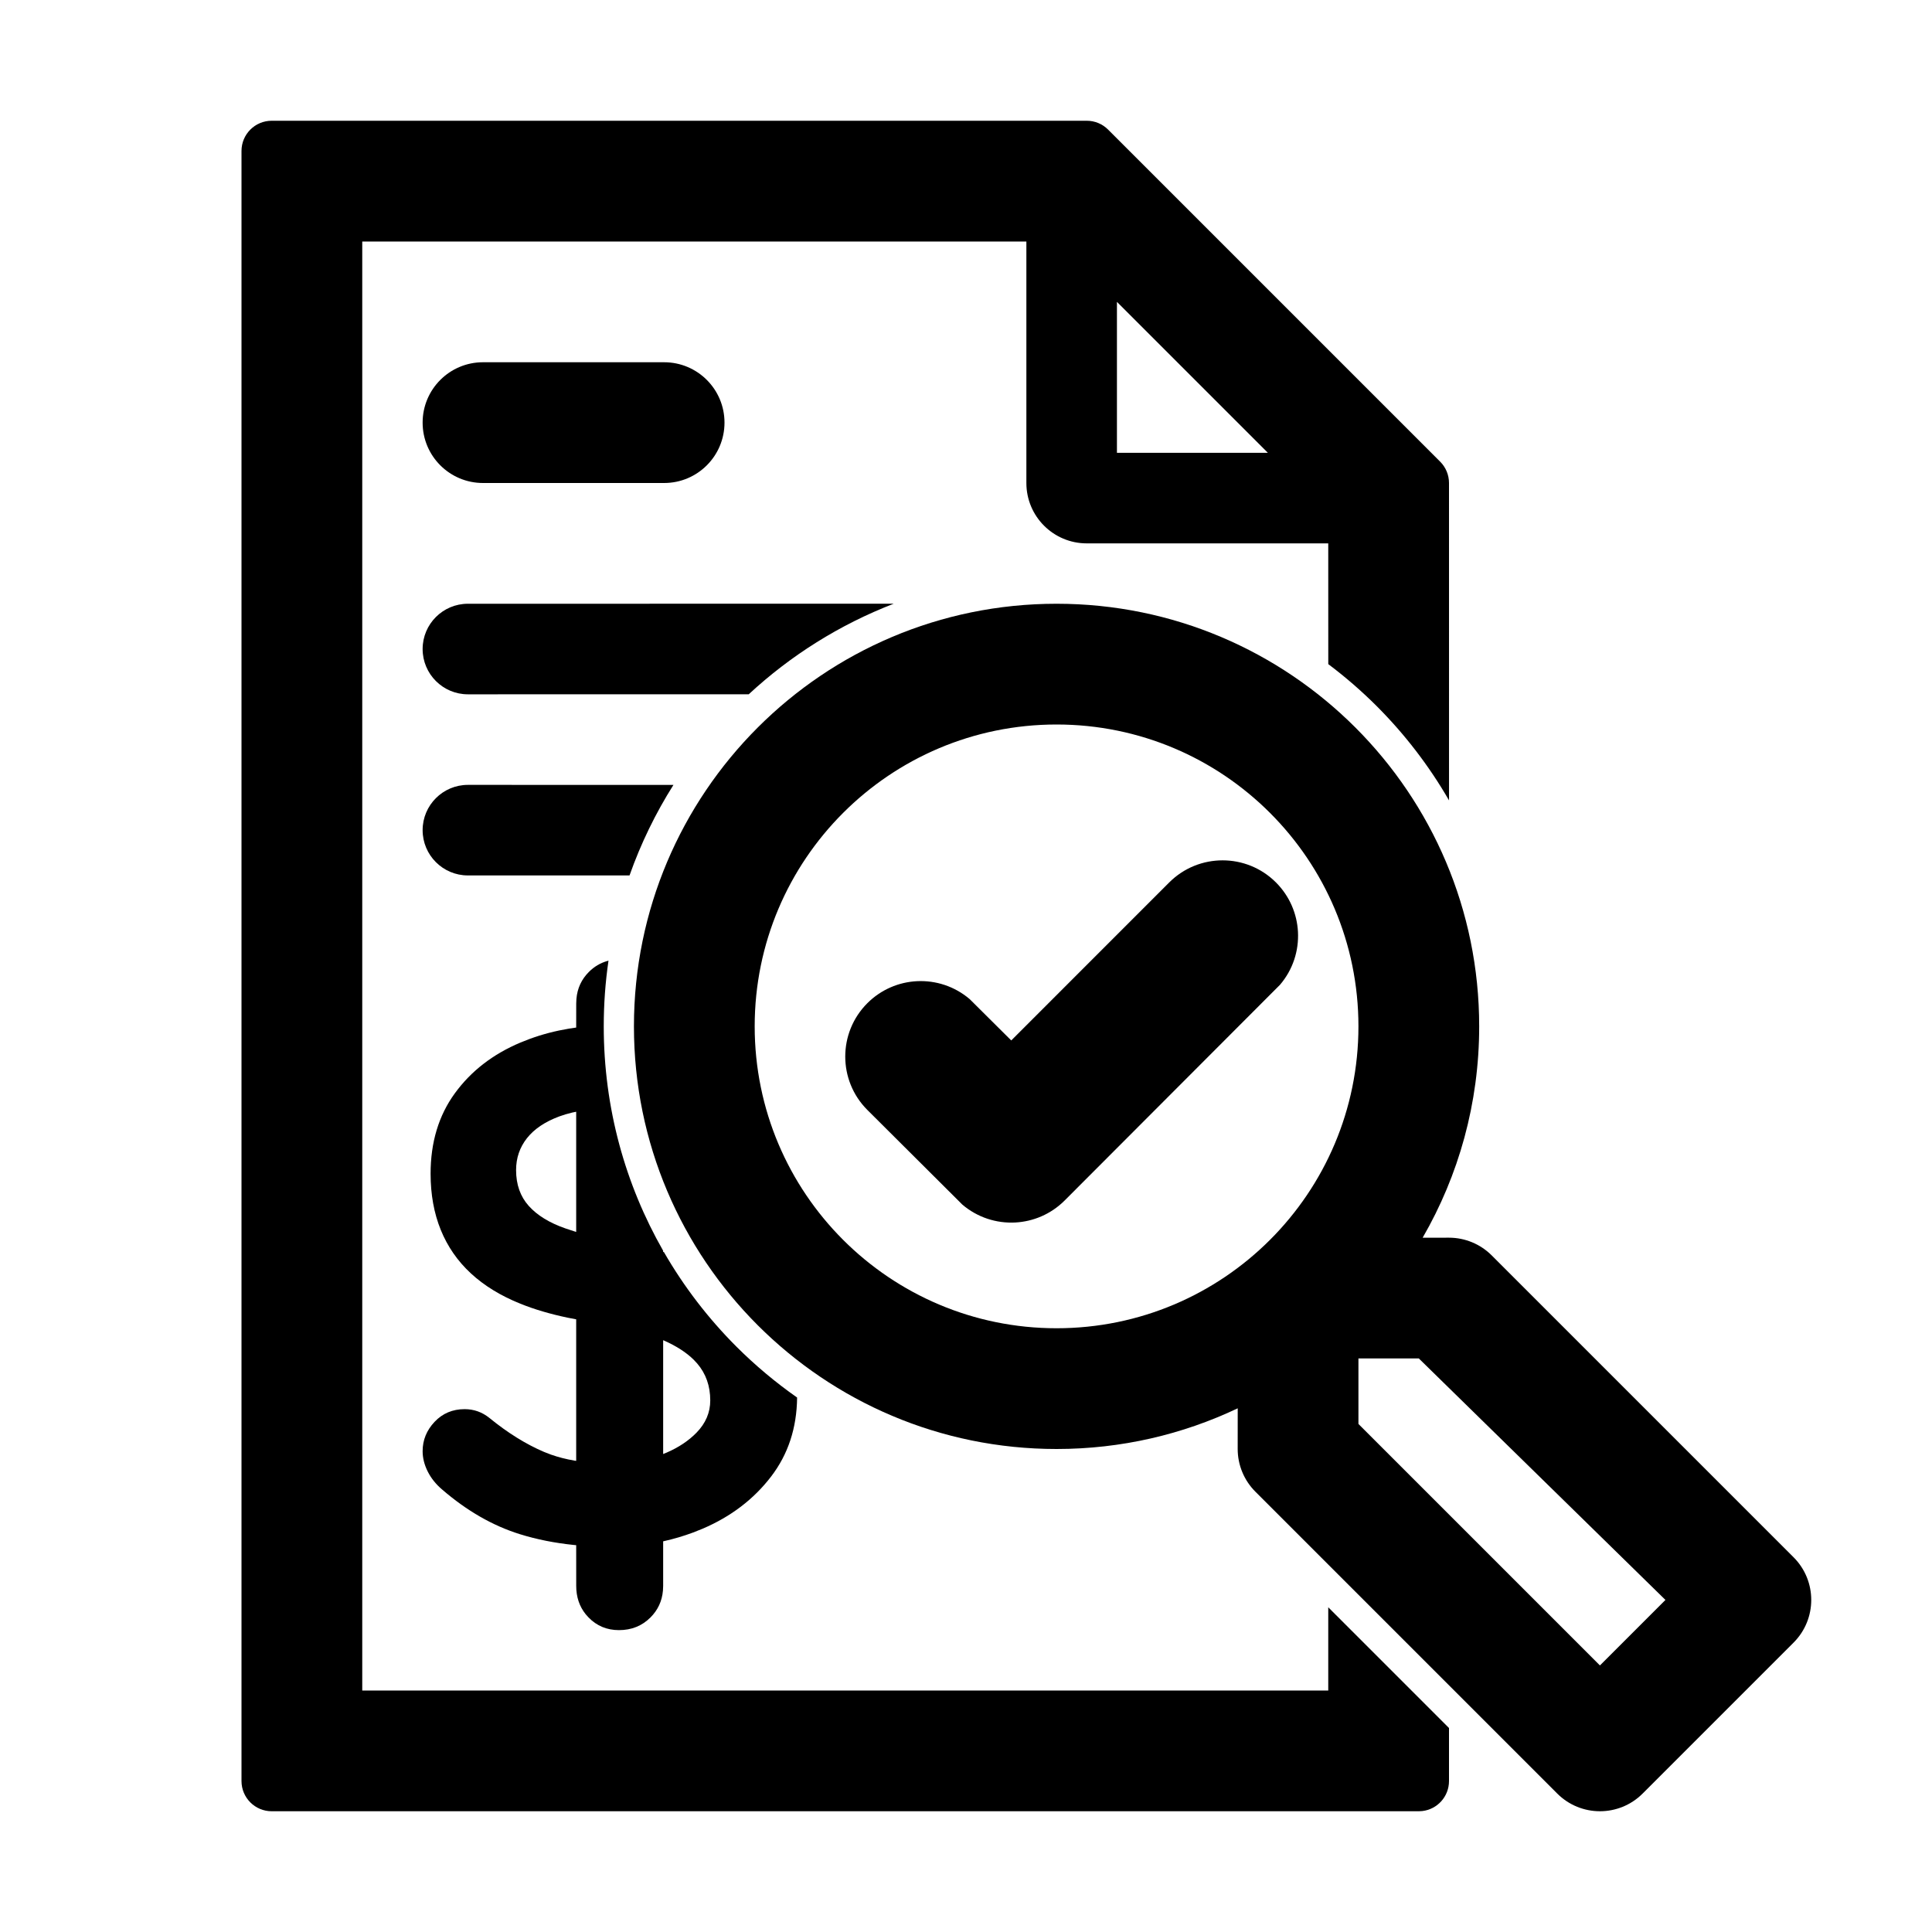 <?xml version="1.0" encoding="UTF-8"?>
<svg width="64px" height="64px" viewBox="0 0 64 64" version="1.1" xmlns="http://www.w3.org/2000/svg" xmlns:xlink="http://www.w3.org/1999/xlink">
    <title>invoice_review</title>
    <g id="invoice_review" stroke="none" stroke-width="1" fill="none" fill-rule="evenodd">
        <path d="M36,4 C36.265,4 36.52,4.105 36.707,4.293 L36.707,4.293 L47.707,15.293 C47.895,15.48 48,15.735 48,16 L48,16 L48.001,26.514 C47.341,25.37 46.534,24.321 45.607,23.393 C45.105,22.892 44.569,22.426 44.001,22 L44,18 L36,18 C34.895,18 34,17.105 34,16 L34,8 L12,8 L12,56 L44,56 L44,53.243 L48,57.243 L48,59 C48,59.513 47.614,59.936 47.117,59.993 L47,60 L9,60 C8.448,60 8,59.552 8,59 L8,59 L8,5 C8,4.448 8.448,4 9,4 L9,4 Z M20.157,31.824 C20.053,32.534 20,33.261 20,34 C20,36.704 20.715,39.24 21.967,41.431 L21.968,41.471 L21.994,41.478 C22.655,42.625 23.463,43.677 24.393,44.607 C25.013,45.226 25.686,45.791 26.405,46.295 C26.395,47.305 26.107,48.177 25.544,48.912 C24.968,49.664 24.212,50.24 23.276,50.64 L23.276,50.64 L22.961,50.766 C22.644,50.884 22.317,50.981 21.983,51.055 L21.983,51.055 L21.968,51.058 L21.968,52.536 L21.961,52.689 C21.931,53.038 21.793,53.335 21.548,53.58 C21.268,53.86 20.92,54 20.504,54 C20.104,54 19.768,53.86 19.496,53.58 L19.496,53.58 L19.4,53.472 C19.192,53.212 19.088,52.9 19.088,52.536 L19.088,52.536 L19.087,51.186 L19.027,51.181 C18.38,51.115 17.776,50.995 17.216,50.82 C16.32,50.54 15.464,50.048 14.648,49.344 C14.44,49.168 14.28,48.968 14.168,48.744 C14.056,48.52 14,48.296 14,48.072 C14,47.704 14.132,47.38 14.396,47.1 C14.66,46.82 14.992,46.68 15.392,46.68 C15.696,46.68 15.968,46.776 16.208,46.968 C16.816,47.464 17.42,47.84 18.02,48.096 L18.02,48.096 L18.252,48.186 C18.49,48.27 18.747,48.336 19.025,48.384 L19.025,48.384 L19.087,48.393 L19.087,43.704 L18.805,43.65 C18.23,43.53 17.709,43.377 17.24,43.188 C16.584,42.924 16.036,42.588 15.596,42.18 C15.156,41.772 14.824,41.292 14.6,40.74 C14.376,40.188 14.264,39.568 14.264,38.88 C14.264,37.84 14.532,36.952 15.068,36.216 C15.604,35.48 16.328,34.92 17.24,34.536 L17.24,34.536 L17.548,34.415 C17.962,34.263 18.396,34.15 18.849,34.074 L18.849,34.074 L19.087,34.039 L19.088,33.24 L19.095,33.087 C19.125,32.738 19.263,32.441 19.508,32.196 C19.683,32.021 19.885,31.901 20.113,31.835 Z M21.968,44.397 L21.968,48.166 L22.079,48.121 C22.48,47.948 22.811,47.727 23.072,47.46 C23.376,47.148 23.528,46.792 23.528,46.392 C23.528,45.912 23.384,45.504 23.096,45.168 L23.096,45.168 L22.981,45.044 C22.736,44.802 22.406,44.589 21.991,44.405 L21.991,44.405 L21.968,44.397 Z M19.087,36.828 L18.955,36.855 C18.803,36.891 18.659,36.934 18.524,36.984 C18.052,37.16 17.696,37.4 17.456,37.704 C17.216,38.008 17.096,38.36 17.096,38.76 C17.096,39.24 17.236,39.636 17.516,39.948 C17.796,40.26 18.2,40.508 18.728,40.692 L18.728,40.692 L19.001,40.782 L19.087,40.809 L19.087,36.828 Z M22.309,26.001 C21.718,26.936 21.228,27.941 20.854,29 L15.5,29 C14.672,29 14,28.328 14,27.5 C14,26.672 14.672,26 15.5,26 Z M29.605,19.999 C27.813,20.691 26.186,21.716 24.803,22.999 L15.5,23 C14.672,23 14,22.328 14,21.5 C14,20.672 14.672,20 15.5,20 Z M22,12 C23.105,12 24,12.895 24,14 C24,15.105 23.105,16 22,16 L16,16 C14.895,16 14,15.105 14,14 C14,12.895 14.895,12 16,12 L22,12 Z M37,10 L37,15 L42,15 L37,10 Z" id="invoice" fill="#000000" fill-rule="nonzero"></path>
        <path d="M35,20 C42.732,20 49,26.268 49,34 C49,36.55 48.318,38.941 47.127,41.001 L48,41 C48.53,41 49.039,41.211 49.414,41.586 L49.414,41.586 L59.414,51.586 C60.195,52.367 60.195,53.633 59.414,54.414 L59.414,54.414 L54.414,59.414 C53.633,60.195 52.367,60.195 51.586,59.414 L51.586,59.414 L41.586,49.414 C41.211,49.039 41,48.53 41,48 L41,48 L41.001,46.652 C39.182,47.516 37.147,48 35,48 C27.268,48 21,41.732 21,34 C21,26.268 27.268,20 35,20 Z M47,45 L45,45 L45,47.17 L53,55.17 L55.17,53 L47,45 Z M35,24 C29.477,24 25,28.477 25,34 C25,39.523 29.477,44 35,44 C40.523,44 45,39.523 45,34 C45,28.477 40.523,24 35,24 Z M40.5,28.5 C41.14,28.5 41.78,28.744 42.268,29.232 C42.723,29.688 42.966,30.275 42.997,30.871 C43.029,31.492 42.83,32.121 42.402,32.622 L35.268,39.768 C34.812,40.223 34.225,40.466 33.629,40.497 C33.008,40.529 32.379,40.33 31.878,39.903 L28.732,36.768 C28.244,36.28 28,35.64 28,35 C28,34.36 28.244,33.72 28.732,33.232 C29.188,32.777 29.775,32.534 30.371,32.503 C30.992,32.471 31.621,32.67 32.122,33.097 L33.499,34.466 L38.732,29.232 C39.22,28.744 39.86,28.5 40.5,28.5 Z" id="Combined-Shape" fill="#000000" fill-rule="nonzero"></path>
    </g>
</svg>